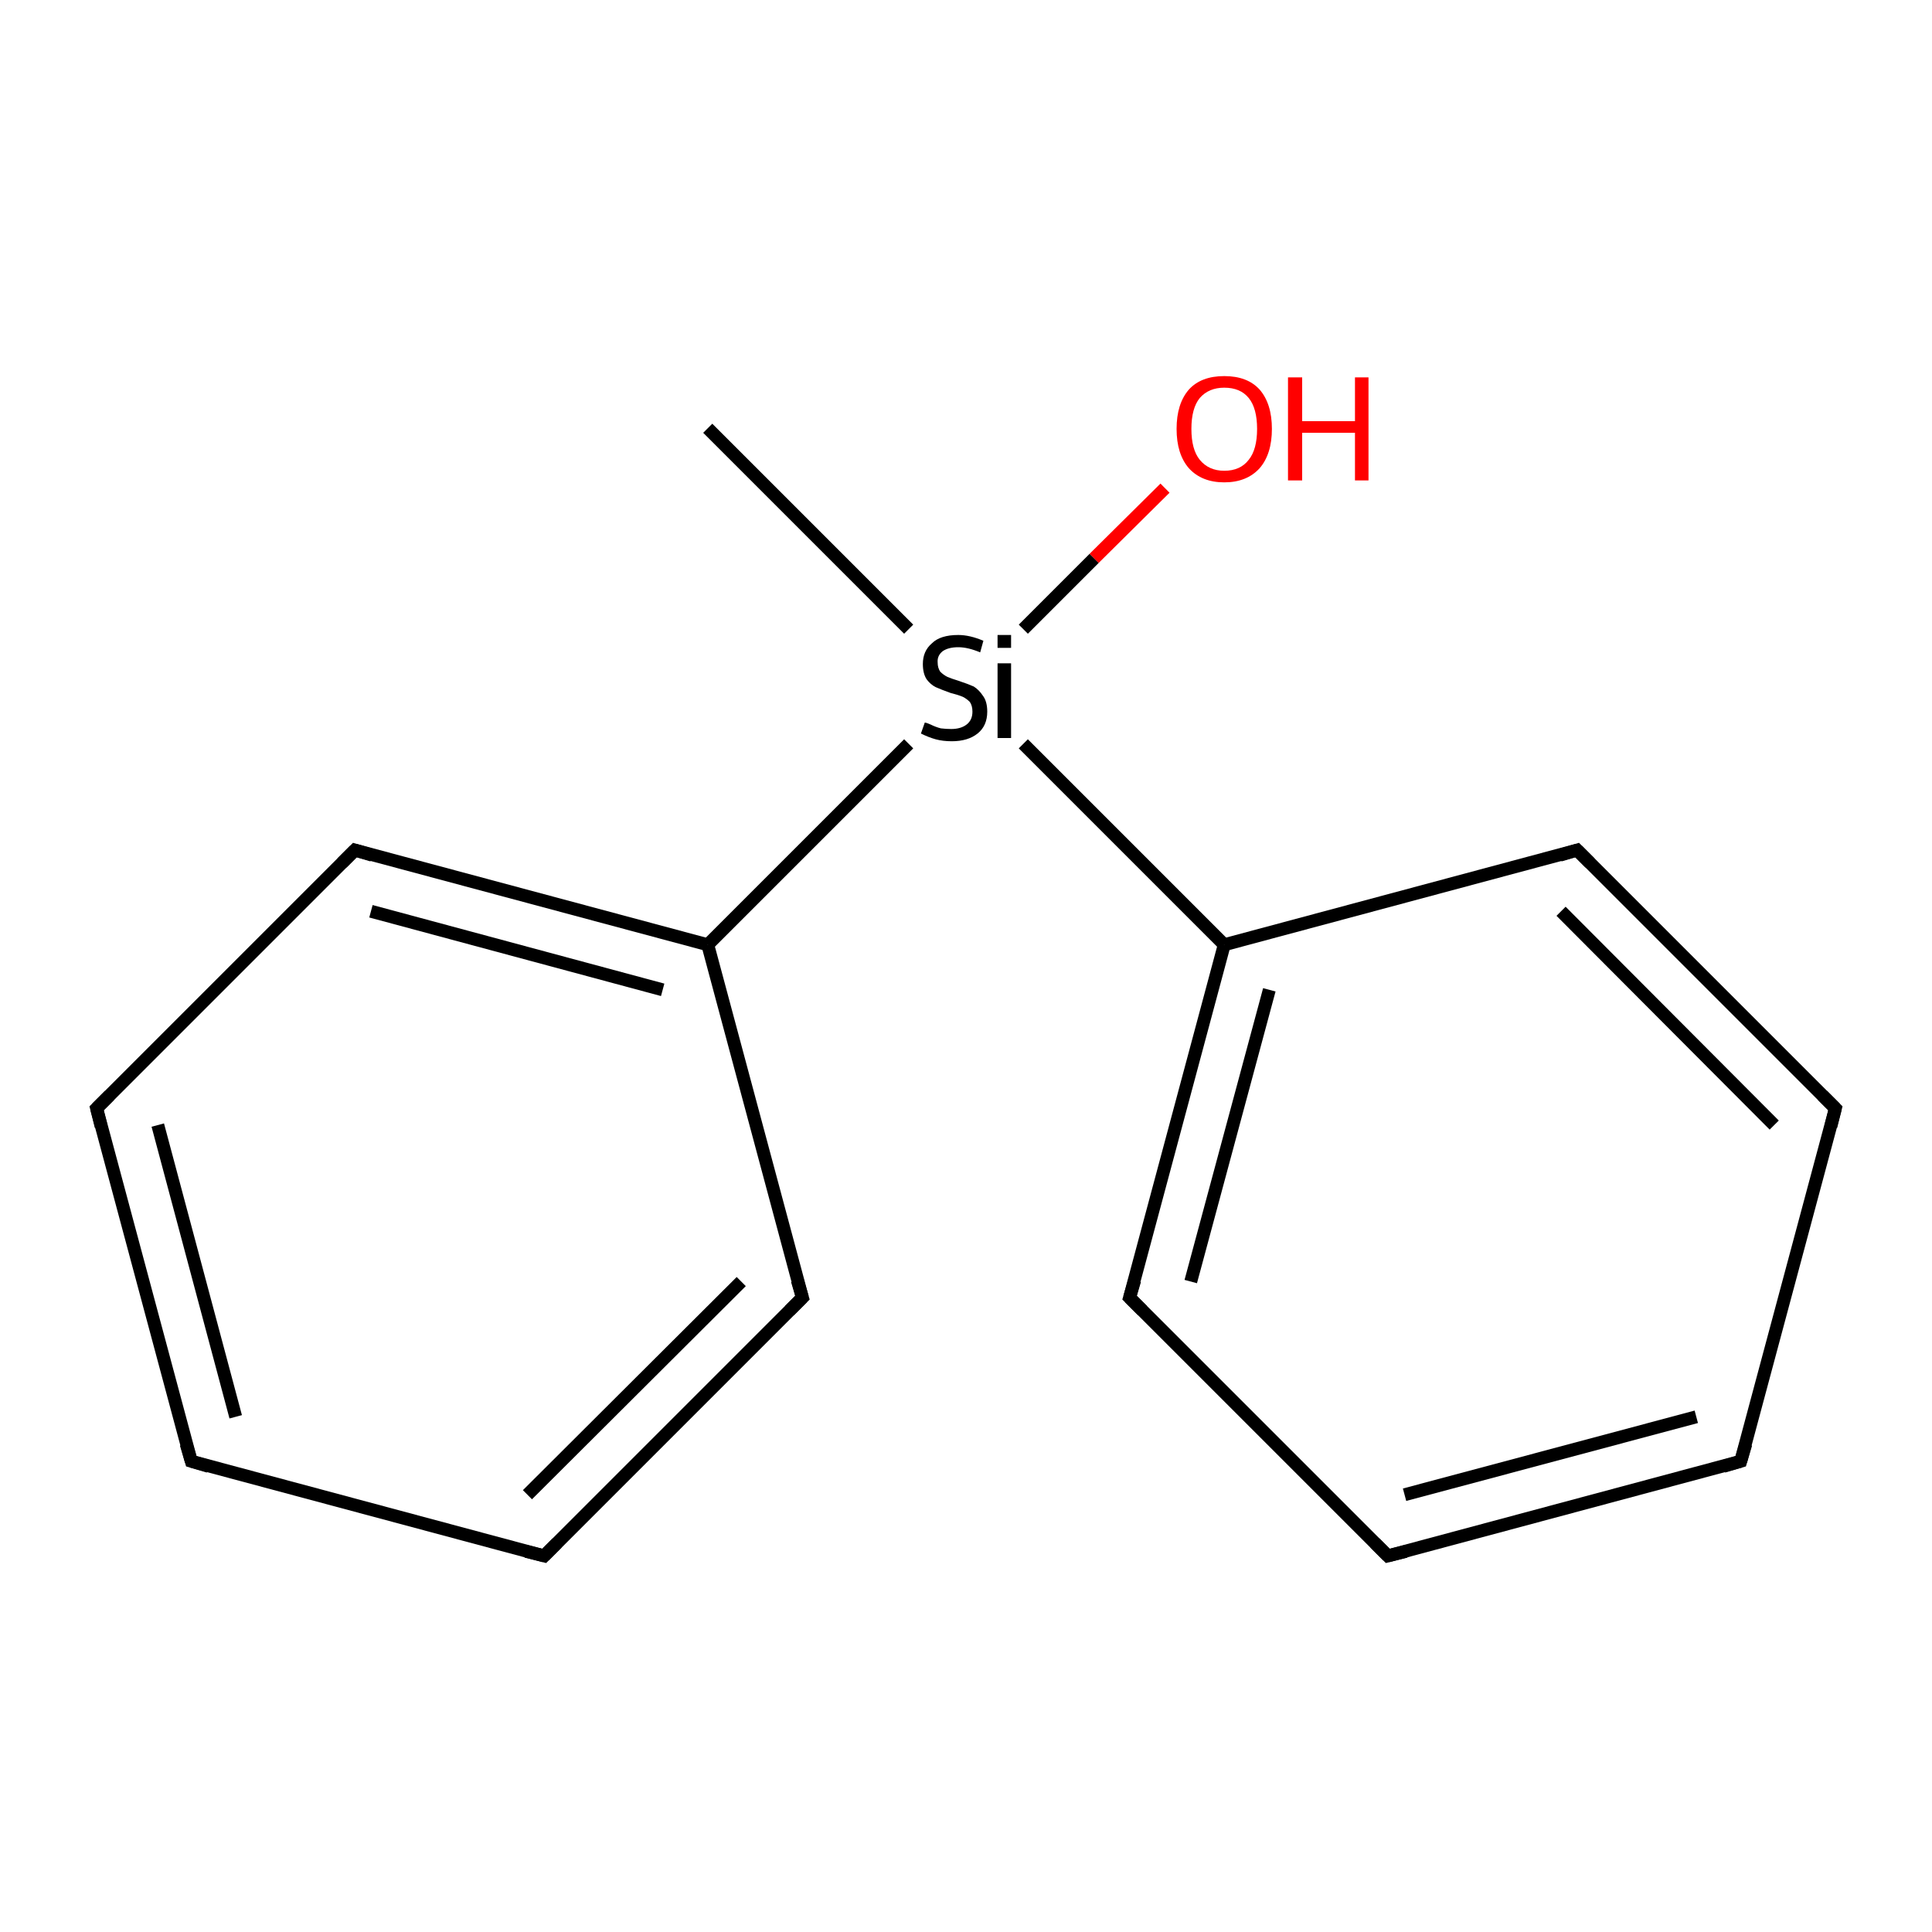 <?xml version='1.0' encoding='iso-8859-1'?>
<svg version='1.1' baseProfile='full'
              xmlns='http://www.w3.org/2000/svg'
                      xmlns:rdkit='http://www.rdkit.org/xml'
                      xmlns:xlink='http://www.w3.org/1999/xlink'
                  xml:space='preserve'
width='300px' height='300px' viewBox='0 0 300 300'>
<!-- END OF HEADER -->
<rect style='opacity:1.0;fill:#FFFFFF;stroke:none' width='300.0' height='300.0' x='0.0' y='0.0'> </rect>
<path class='bond-0 atom-0 atom-1' d='M 109.9,66.5 L 141.1,97.7' style='fill:none;fill-rule:evenodd;stroke:#000000;stroke-width:2.0px;stroke-linecap:butt;stroke-linejoin:miter;stroke-opacity:1' />
<path class='bond-1 atom-1 atom-2' d='M 158.9,97.7 L 169.9,86.7' style='fill:none;fill-rule:evenodd;stroke:#000000;stroke-width:2.0px;stroke-linecap:butt;stroke-linejoin:miter;stroke-opacity:1' />
<path class='bond-1 atom-1 atom-2' d='M 169.9,86.7 L 180.9,75.8' style='fill:none;fill-rule:evenodd;stroke:#FF0000;stroke-width:2.0px;stroke-linecap:butt;stroke-linejoin:miter;stroke-opacity:1' />
<path class='bond-2 atom-1 atom-3' d='M 158.9,115.5 L 190.1,146.7' style='fill:none;fill-rule:evenodd;stroke:#000000;stroke-width:2.0px;stroke-linecap:butt;stroke-linejoin:miter;stroke-opacity:1' />
<path class='bond-3 atom-3 atom-4' d='M 190.1,146.7 L 175.4,201.5' style='fill:none;fill-rule:evenodd;stroke:#000000;stroke-width:2.0px;stroke-linecap:butt;stroke-linejoin:miter;stroke-opacity:1' />
<path class='bond-3 atom-3 atom-4' d='M 197.1,153.7 L 184.9,199.0' style='fill:none;fill-rule:evenodd;stroke:#000000;stroke-width:2.0px;stroke-linecap:butt;stroke-linejoin:miter;stroke-opacity:1' />
<path class='bond-4 atom-4 atom-5' d='M 175.4,201.5 L 215.5,241.6' style='fill:none;fill-rule:evenodd;stroke:#000000;stroke-width:2.0px;stroke-linecap:butt;stroke-linejoin:miter;stroke-opacity:1' />
<path class='bond-5 atom-5 atom-6' d='M 215.5,241.6 L 270.3,226.9' style='fill:none;fill-rule:evenodd;stroke:#000000;stroke-width:2.0px;stroke-linecap:butt;stroke-linejoin:miter;stroke-opacity:1' />
<path class='bond-5 atom-5 atom-6' d='M 218.1,232.1 L 263.4,220.0' style='fill:none;fill-rule:evenodd;stroke:#000000;stroke-width:2.0px;stroke-linecap:butt;stroke-linejoin:miter;stroke-opacity:1' />
<path class='bond-6 atom-6 atom-7' d='M 270.3,226.9 L 285.0,172.1' style='fill:none;fill-rule:evenodd;stroke:#000000;stroke-width:2.0px;stroke-linecap:butt;stroke-linejoin:miter;stroke-opacity:1' />
<path class='bond-7 atom-7 atom-8' d='M 285.0,172.1 L 244.9,132.0' style='fill:none;fill-rule:evenodd;stroke:#000000;stroke-width:2.0px;stroke-linecap:butt;stroke-linejoin:miter;stroke-opacity:1' />
<path class='bond-7 atom-7 atom-8' d='M 275.5,174.7 L 242.4,141.5' style='fill:none;fill-rule:evenodd;stroke:#000000;stroke-width:2.0px;stroke-linecap:butt;stroke-linejoin:miter;stroke-opacity:1' />
<path class='bond-8 atom-1 atom-9' d='M 141.1,115.5 L 109.9,146.7' style='fill:none;fill-rule:evenodd;stroke:#000000;stroke-width:2.0px;stroke-linecap:butt;stroke-linejoin:miter;stroke-opacity:1' />
<path class='bond-9 atom-9 atom-10' d='M 109.9,146.7 L 55.1,132.0' style='fill:none;fill-rule:evenodd;stroke:#000000;stroke-width:2.0px;stroke-linecap:butt;stroke-linejoin:miter;stroke-opacity:1' />
<path class='bond-9 atom-9 atom-10' d='M 102.9,153.7 L 57.6,141.5' style='fill:none;fill-rule:evenodd;stroke:#000000;stroke-width:2.0px;stroke-linecap:butt;stroke-linejoin:miter;stroke-opacity:1' />
<path class='bond-10 atom-10 atom-11' d='M 55.1,132.0 L 15.0,172.1' style='fill:none;fill-rule:evenodd;stroke:#000000;stroke-width:2.0px;stroke-linecap:butt;stroke-linejoin:miter;stroke-opacity:1' />
<path class='bond-11 atom-11 atom-12' d='M 15.0,172.1 L 29.7,226.9' style='fill:none;fill-rule:evenodd;stroke:#000000;stroke-width:2.0px;stroke-linecap:butt;stroke-linejoin:miter;stroke-opacity:1' />
<path class='bond-11 atom-11 atom-12' d='M 24.5,174.7 L 36.6,220.0' style='fill:none;fill-rule:evenodd;stroke:#000000;stroke-width:2.0px;stroke-linecap:butt;stroke-linejoin:miter;stroke-opacity:1' />
<path class='bond-12 atom-12 atom-13' d='M 29.7,226.9 L 84.5,241.6' style='fill:none;fill-rule:evenodd;stroke:#000000;stroke-width:2.0px;stroke-linecap:butt;stroke-linejoin:miter;stroke-opacity:1' />
<path class='bond-13 atom-13 atom-14' d='M 84.5,241.6 L 124.6,201.5' style='fill:none;fill-rule:evenodd;stroke:#000000;stroke-width:2.0px;stroke-linecap:butt;stroke-linejoin:miter;stroke-opacity:1' />
<path class='bond-13 atom-13 atom-14' d='M 81.9,232.1 L 115.1,199.0' style='fill:none;fill-rule:evenodd;stroke:#000000;stroke-width:2.0px;stroke-linecap:butt;stroke-linejoin:miter;stroke-opacity:1' />
<path class='bond-14 atom-8 atom-3' d='M 244.9,132.0 L 190.1,146.7' style='fill:none;fill-rule:evenodd;stroke:#000000;stroke-width:2.0px;stroke-linecap:butt;stroke-linejoin:miter;stroke-opacity:1' />
<path class='bond-15 atom-14 atom-9' d='M 124.6,201.5 L 109.9,146.7' style='fill:none;fill-rule:evenodd;stroke:#000000;stroke-width:2.0px;stroke-linecap:butt;stroke-linejoin:miter;stroke-opacity:1' />
<path d='M 176.2,198.8 L 175.4,201.5 L 177.4,203.5' style='fill:none;stroke:#000000;stroke-width:2.0px;stroke-linecap:butt;stroke-linejoin:miter;stroke-miterlimit:10;stroke-opacity:1;' />
<path d='M 213.5,239.6 L 215.5,241.6 L 218.3,240.9' style='fill:none;stroke:#000000;stroke-width:2.0px;stroke-linecap:butt;stroke-linejoin:miter;stroke-miterlimit:10;stroke-opacity:1;' />
<path d='M 267.6,227.7 L 270.3,226.9 L 271.1,224.2' style='fill:none;stroke:#000000;stroke-width:2.0px;stroke-linecap:butt;stroke-linejoin:miter;stroke-miterlimit:10;stroke-opacity:1;' />
<path d='M 284.3,174.9 L 285.0,172.1 L 283.0,170.1' style='fill:none;stroke:#000000;stroke-width:2.0px;stroke-linecap:butt;stroke-linejoin:miter;stroke-miterlimit:10;stroke-opacity:1;' />
<path d='M 246.9,134.0 L 244.9,132.0 L 242.2,132.8' style='fill:none;stroke:#000000;stroke-width:2.0px;stroke-linecap:butt;stroke-linejoin:miter;stroke-miterlimit:10;stroke-opacity:1;' />
<path d='M 57.8,132.8 L 55.1,132.0 L 53.1,134.0' style='fill:none;stroke:#000000;stroke-width:2.0px;stroke-linecap:butt;stroke-linejoin:miter;stroke-miterlimit:10;stroke-opacity:1;' />
<path d='M 17.0,170.1 L 15.0,172.1 L 15.7,174.9' style='fill:none;stroke:#000000;stroke-width:2.0px;stroke-linecap:butt;stroke-linejoin:miter;stroke-miterlimit:10;stroke-opacity:1;' />
<path d='M 28.9,224.2 L 29.7,226.9 L 32.4,227.7' style='fill:none;stroke:#000000;stroke-width:2.0px;stroke-linecap:butt;stroke-linejoin:miter;stroke-miterlimit:10;stroke-opacity:1;' />
<path d='M 81.7,240.9 L 84.5,241.6 L 86.5,239.6' style='fill:none;stroke:#000000;stroke-width:2.0px;stroke-linecap:butt;stroke-linejoin:miter;stroke-miterlimit:10;stroke-opacity:1;' />
<path d='M 122.6,203.5 L 124.6,201.5 L 123.8,198.8' style='fill:none;stroke:#000000;stroke-width:2.0px;stroke-linecap:butt;stroke-linejoin:miter;stroke-miterlimit:10;stroke-opacity:1;' />
<path class='atom-1' d='M 143.6 112.2
Q 143.8 112.2, 144.5 112.5
Q 145.3 112.9, 146.1 113.1
Q 146.9 113.2, 147.7 113.2
Q 149.2 113.2, 150.1 112.5
Q 151.0 111.8, 151.0 110.5
Q 151.0 109.6, 150.6 109.0
Q 150.1 108.5, 149.5 108.2
Q 148.8 107.9, 147.6 107.6
Q 146.2 107.1, 145.3 106.7
Q 144.5 106.3, 143.9 105.5
Q 143.3 104.6, 143.3 103.1
Q 143.3 101.1, 144.7 99.9
Q 146.0 98.6, 148.8 98.6
Q 150.6 98.6, 152.7 99.5
L 152.2 101.3
Q 150.3 100.5, 148.8 100.5
Q 147.3 100.5, 146.4 101.1
Q 145.5 101.8, 145.6 102.9
Q 145.6 103.7, 146.0 104.3
Q 146.5 104.8, 147.1 105.1
Q 147.8 105.4, 148.8 105.7
Q 150.3 106.2, 151.2 106.6
Q 152.0 107.1, 152.6 108.0
Q 153.3 108.9, 153.3 110.5
Q 153.3 112.7, 151.8 113.9
Q 150.3 115.1, 147.8 115.1
Q 146.4 115.1, 145.3 114.8
Q 144.2 114.5, 143.0 113.9
L 143.6 112.2
' fill='#000000'/>
<path class='atom-1' d='M 154.9 98.6
L 157.0 98.6
L 157.0 100.6
L 154.9 100.6
L 154.9 98.6
M 154.9 103.0
L 157.0 103.0
L 157.0 114.6
L 154.9 114.6
L 154.9 103.0
' fill='#000000'/>
<path class='atom-2' d='M 182.7 66.6
Q 182.7 62.7, 184.6 60.5
Q 186.5 58.4, 190.1 58.4
Q 193.7 58.4, 195.6 60.5
Q 197.5 62.7, 197.5 66.6
Q 197.5 70.5, 195.6 72.7
Q 193.6 74.9, 190.1 74.9
Q 186.6 74.9, 184.6 72.7
Q 182.7 70.5, 182.7 66.6
M 190.1 73.1
Q 192.6 73.1, 193.9 71.4
Q 195.2 69.8, 195.2 66.6
Q 195.2 63.4, 193.9 61.8
Q 192.6 60.2, 190.1 60.2
Q 187.7 60.2, 186.3 61.8
Q 185.0 63.4, 185.0 66.6
Q 185.0 69.8, 186.3 71.4
Q 187.7 73.1, 190.1 73.1
' fill='#FF0000'/>
<path class='atom-2' d='M 200.0 58.6
L 202.2 58.6
L 202.2 65.4
L 210.4 65.4
L 210.4 58.6
L 212.5 58.6
L 212.5 74.6
L 210.4 74.6
L 210.4 67.2
L 202.2 67.2
L 202.2 74.6
L 200.0 74.6
L 200.0 58.6
' fill='#FF0000'/>
</svg>
